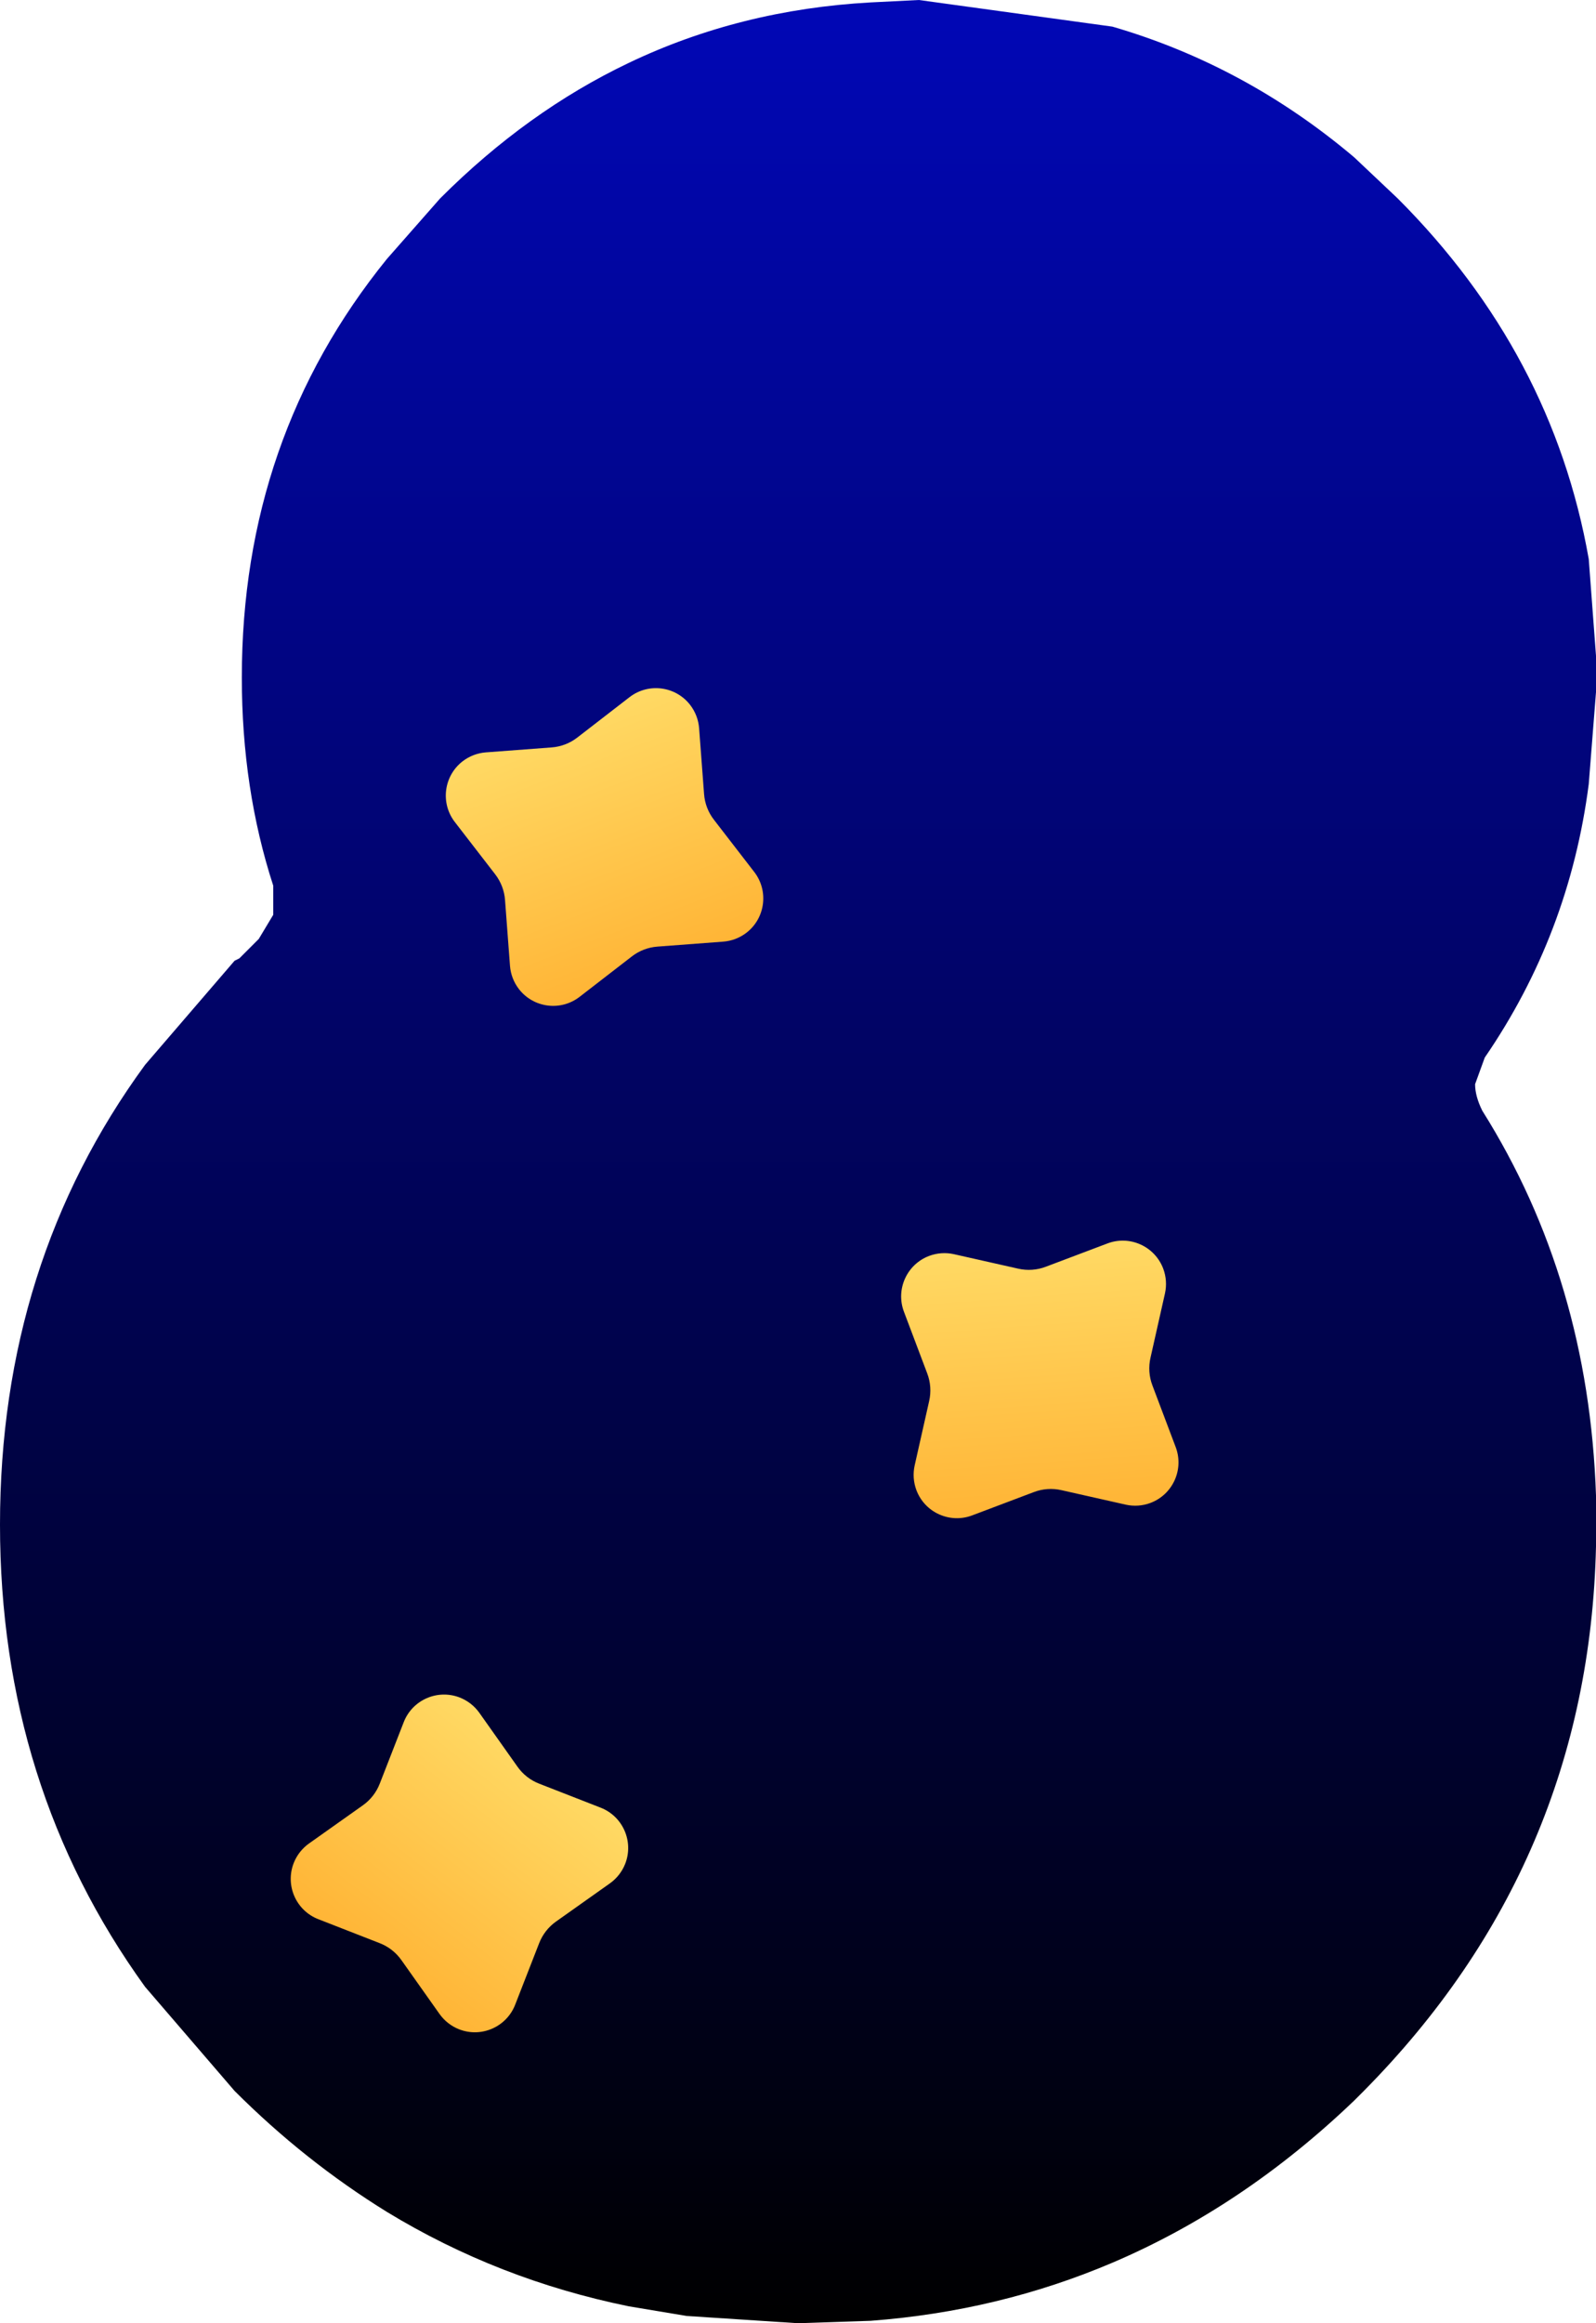 <?xml version="1.0" encoding="UTF-8"?>
<svg width="33px" height="48px" viewBox="0 0 33 48" version="1.1" xmlns="http://www.w3.org/2000/svg" xmlns:xlink="http://www.w3.org/1999/xlink">
    <title>114 copy</title>
    <defs>
        <linearGradient x1="50%" y1="0%" x2="50%" y2="100%" id="linearGradient-1">
            <stop stop-color="#0107B6" offset="0%"></stop>
            <stop stop-color="#000000" offset="100%"></stop>
        </linearGradient>
        <linearGradient x1="50%" y1="0%" x2="50%" y2="100%" id="linearGradient-2">
            <stop stop-color="#FFDA65" offset="0%"></stop>
            <stop stop-color="#FFB435" offset="100%"></stop>
        </linearGradient>
    </defs>
    <g id="Page-1" stroke="none" stroke-width="1" fill="none" fill-rule="evenodd">
        <g id="114-copy">
            <path d="M28.9,4.1 C31.033,6.233 32.35,8.717 32.85,11.55 L33,13.55 L33,14.3 L32.85,16.2 C32.583,18.267 31.867,20.15 30.7,21.85 L30.5,22.4 C30.5,22.567 30.55,22.75 30.65,22.95 C32.117,25.283 32.9,27.933 33,30.9 L33,31.95 C32.9,36.317 31.3,40.067 28.2,43.2 L28,43.4 C26.467,44.867 24.8,45.983 23,46.75 C21.433,47.417 19.767,47.817 18,47.95 L16.5,48 L14.2,47.85 L13,47.65 C11.2,47.283 9.533,46.633 8,45.7 C6.867,45 5.817,44.167 4.85,43.2 L3,41.05 C1,38.283 0,35.1 0,31.5 C0,27.9 1,24.733 3,22 L4.85,19.85 L4.95,19.8 L5.35,19.4 L5.65,18.9 L5.65,18.3 C5.217,16.967 5,15.533 5,14 C5,10.7 6,7.817 8,5.35 L9.1,4.1 C10.3,2.9 11.6,1.967 13,1.3 C14.533,0.567 16.2,0.15 18,0.05 L19,0 L23,0.55 C24.833,1.083 26.5,1.983 28,3.25 L28.9,4.1" id="Path" fill="url(#linearGradient-1)"></path>
            <path d="M12.213,19.814 L10.909,20.205 C10.436,20.347 9.937,20.078 9.795,19.605 C9.745,19.437 9.745,19.259 9.795,19.091 L10.186,17.787 C10.243,17.6 10.243,17.4 10.186,17.213 L9.795,15.909 C9.653,15.436 9.922,14.937 10.395,14.795 C10.563,14.745 10.741,14.745 10.909,14.795 L12.213,15.186 C12.4,15.243 12.6,15.243 12.787,15.186 L14.091,14.795 C14.564,14.653 15.063,14.922 15.205,15.395 C15.255,15.563 15.255,15.741 15.205,15.909 L14.814,17.213 C14.757,17.4 14.757,17.6 14.814,17.787 L15.205,19.091 C15.347,19.564 15.078,20.063 14.605,20.205 C14.437,20.255 14.259,20.255 14.091,20.205 L12.787,19.814 C12.6,19.757 12.4,19.757 12.213,19.814 Z" id="Star" fill="url(#linearGradient-2)" transform="translate(12.5, 17.5) rotate(-21) translate(-12.5, -17.5)"></path>
            <path d="M21.213,30.814 L19.909,31.205 C19.436,31.347 18.937,31.078 18.795,30.605 C18.745,30.437 18.745,30.259 18.795,30.091 L19.186,28.787 C19.243,28.6 19.243,28.4 19.186,28.213 L18.795,26.909 C18.653,26.436 18.922,25.937 19.395,25.795 C19.563,25.745 19.741,25.745 19.909,25.795 L21.213,26.186 C21.4,26.243 21.6,26.243 21.787,26.186 L23.091,25.795 C23.564,25.653 24.063,25.922 24.205,26.395 C24.255,26.563 24.255,26.741 24.205,26.909 L23.814,28.213 C23.757,28.4 23.757,28.6 23.814,28.787 L24.205,30.091 C24.347,30.564 24.078,31.063 23.605,31.205 C23.437,31.255 23.259,31.255 23.091,31.205 L21.787,30.814 C21.6,30.757 21.4,30.757 21.213,30.814 Z" id="Star-Copy" fill="url(#linearGradient-2)" transform="translate(21.5, 28.5) rotate(-4) translate(-21.5, -28.5)"></path>
            <path d="M9.213,40.814 L7.909,41.205 C7.436,41.347 6.937,41.078 6.795,40.605 C6.745,40.437 6.745,40.259 6.795,40.091 L7.186,38.787 C7.243,38.6 7.243,38.4 7.186,38.213 L6.795,36.909 C6.653,36.436 6.922,35.937 7.395,35.795 C7.563,35.745 7.741,35.745 7.909,35.795 L9.213,36.186 C9.4,36.243 9.6,36.243 9.787,36.186 L11.091,35.795 C11.564,35.653 12.063,35.922 12.205,36.395 C12.255,36.563 12.255,36.741 12.205,36.909 L11.814,38.213 C11.757,38.4 11.757,38.6 11.814,38.787 L12.205,40.091 C12.347,40.564 12.078,41.063 11.605,41.205 C11.437,41.255 11.259,41.255 11.091,41.205 L9.787,40.814 C9.6,40.757 9.4,40.757 9.213,40.814 Z" id="Star-Copy-2" fill="url(#linearGradient-2)" transform="translate(9.5, 38.5) rotate(38) translate(-9.5, -38.5)"></path>
        </g>
    </g>
</svg>
